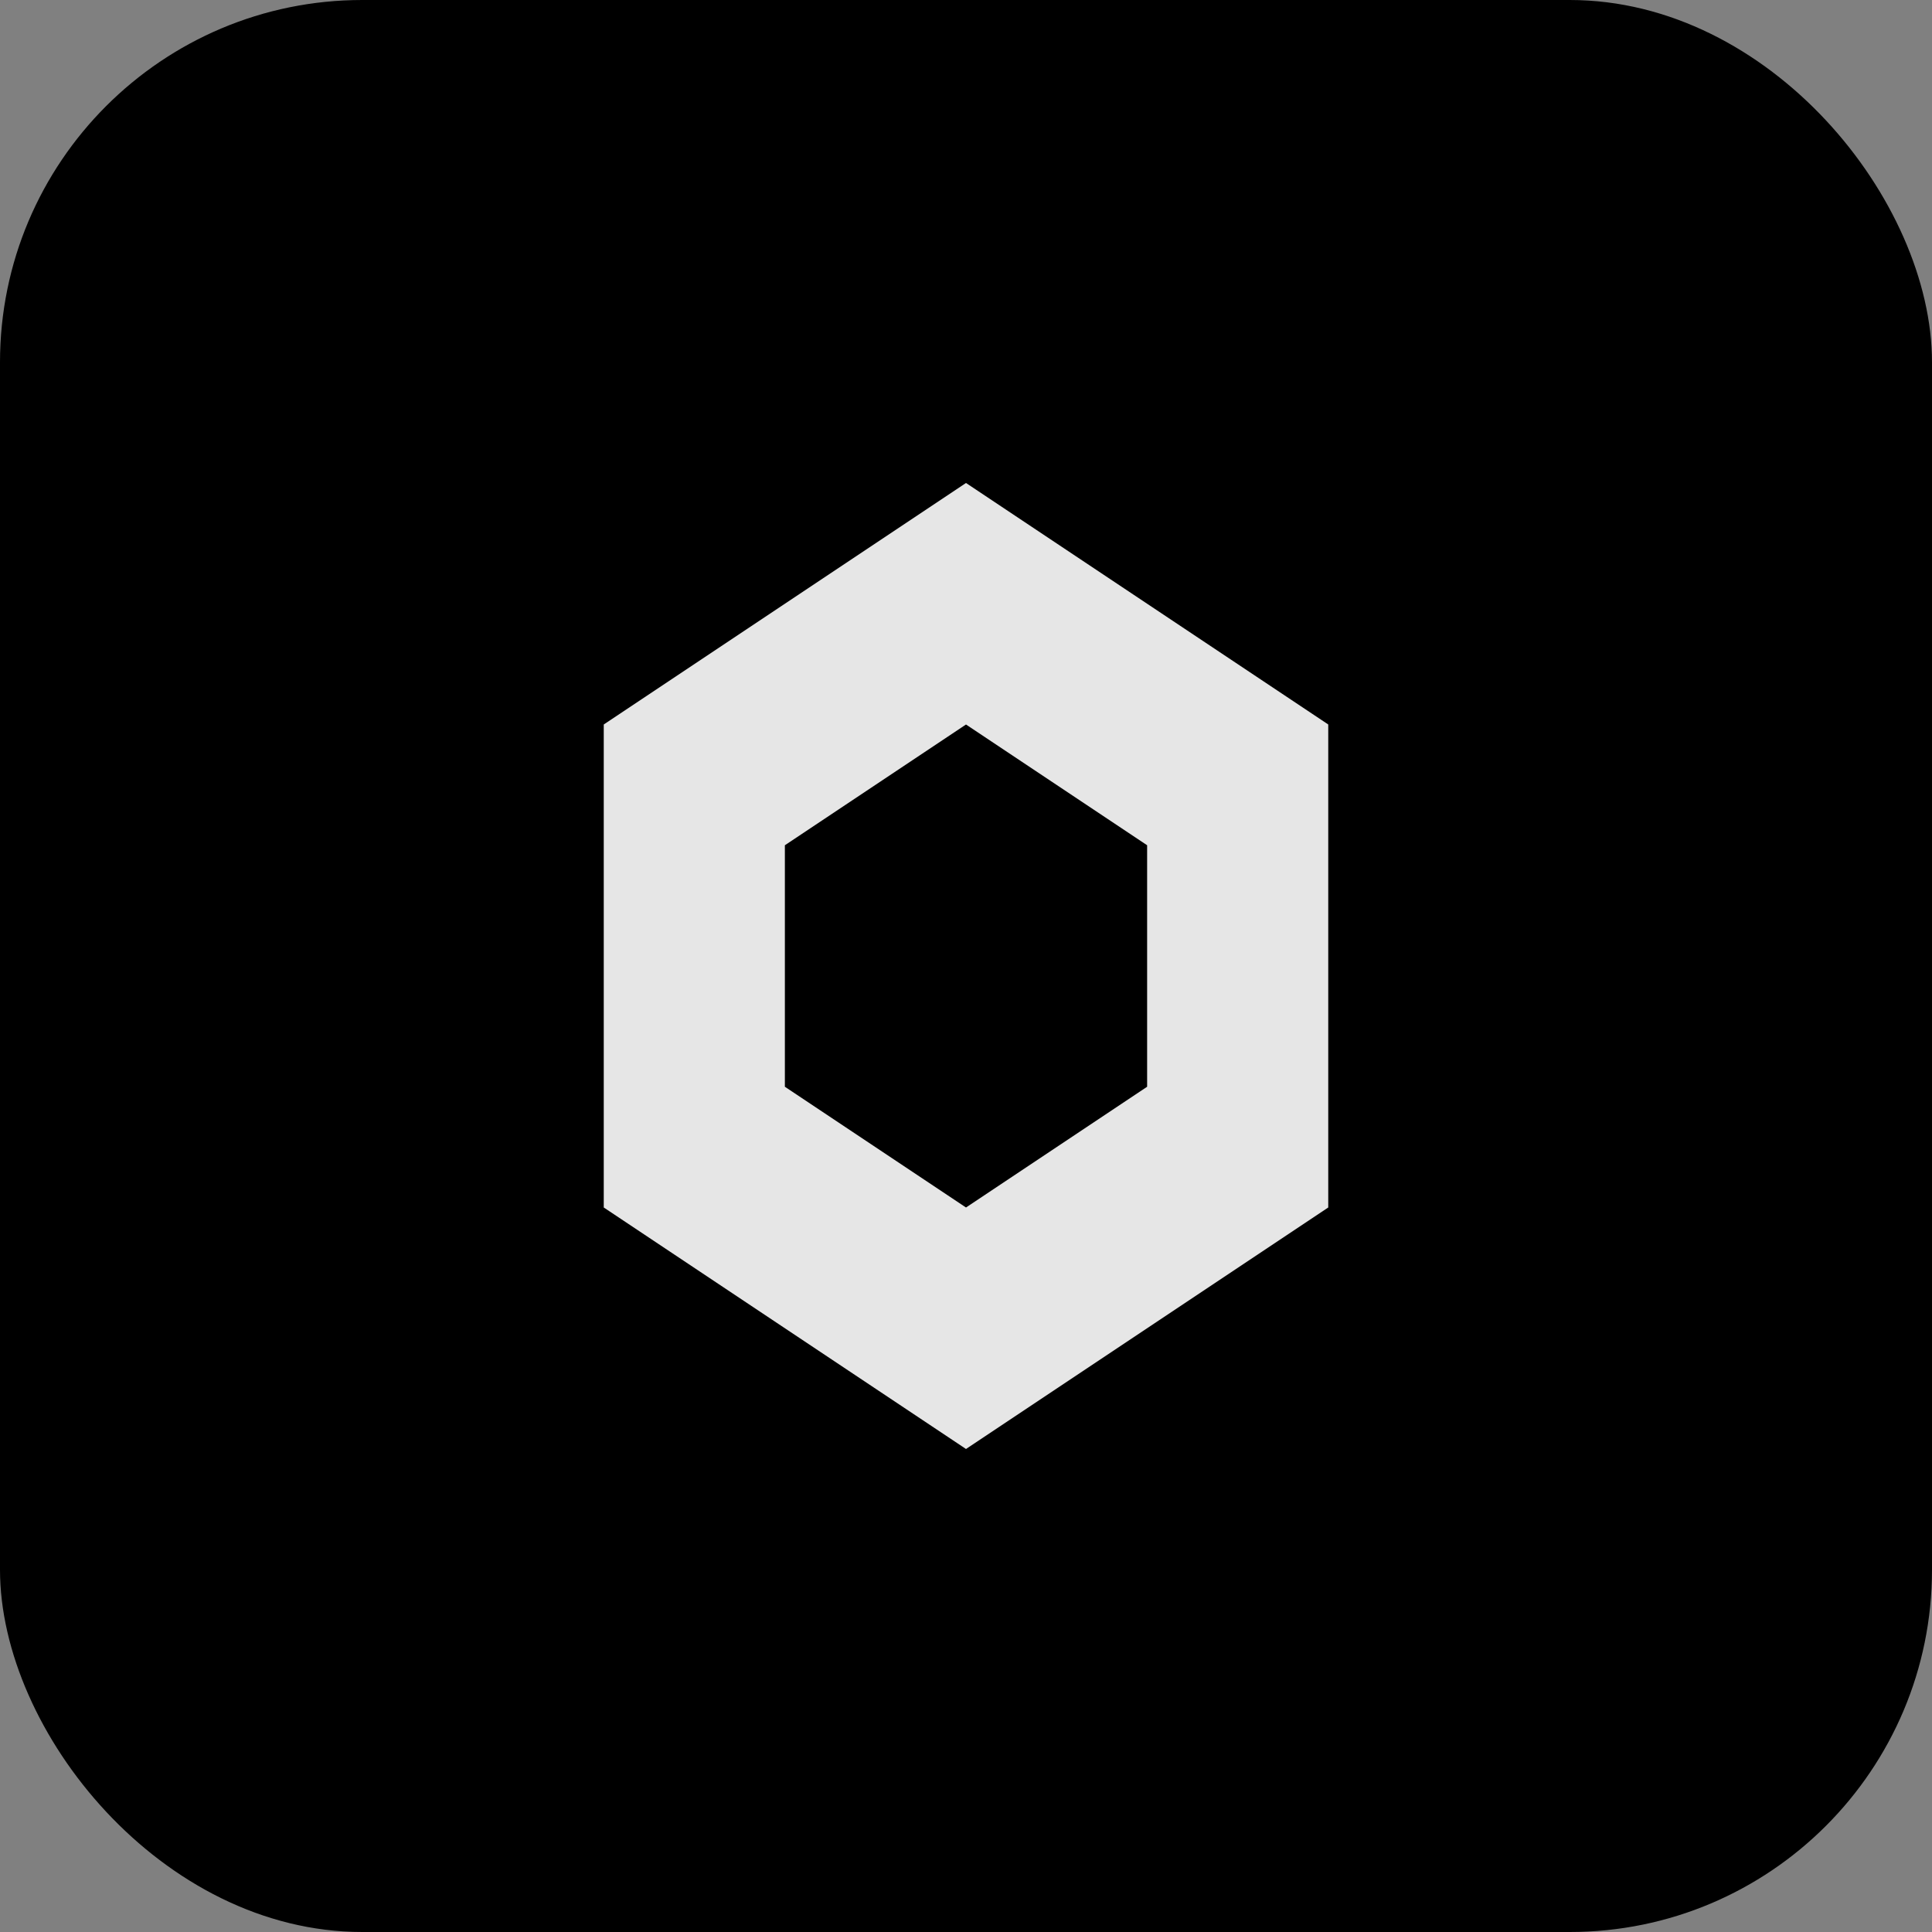 
<svg width="128" height="128" viewBox="0 0 128 128" fill="none" xmlns="http://www.w3.org/2000/svg">
  <rect x="0" y="0" width="128" height="128" fill="#808080" stroke="none"/>
  <rect width="128" height="128" rx="24" fill="url(#gradient)"/>
  <path d="M64 32L88 48V80L64 96L40 80V48L64 32Z" fill="white" opacity="0.9"/>
  <path d="M64 48L76 56V72L64 80L52 72V56L64 48Z" fill="url(#innerGradient)"/>
  <defs>
    <linearGradient id="gradient" x1="0" y1="0" x2="128" y2="128" gradientUnits="userSpaceOnUse">
      <stop stopColor="#3B82F6"/>
      <stop offset="1" stopColor="#8B5CF6"/>
    </linearGradient>
    <linearGradient id="innerGradient" x1="52" y1="48" x2="76" y2="80" gradientUnits="userSpaceOnUse">
      <stop stopColor="#10B981"/>
      <stop offset="1" stopColor="#06B6D4"/>
    </linearGradient>
  </defs>
</svg>
